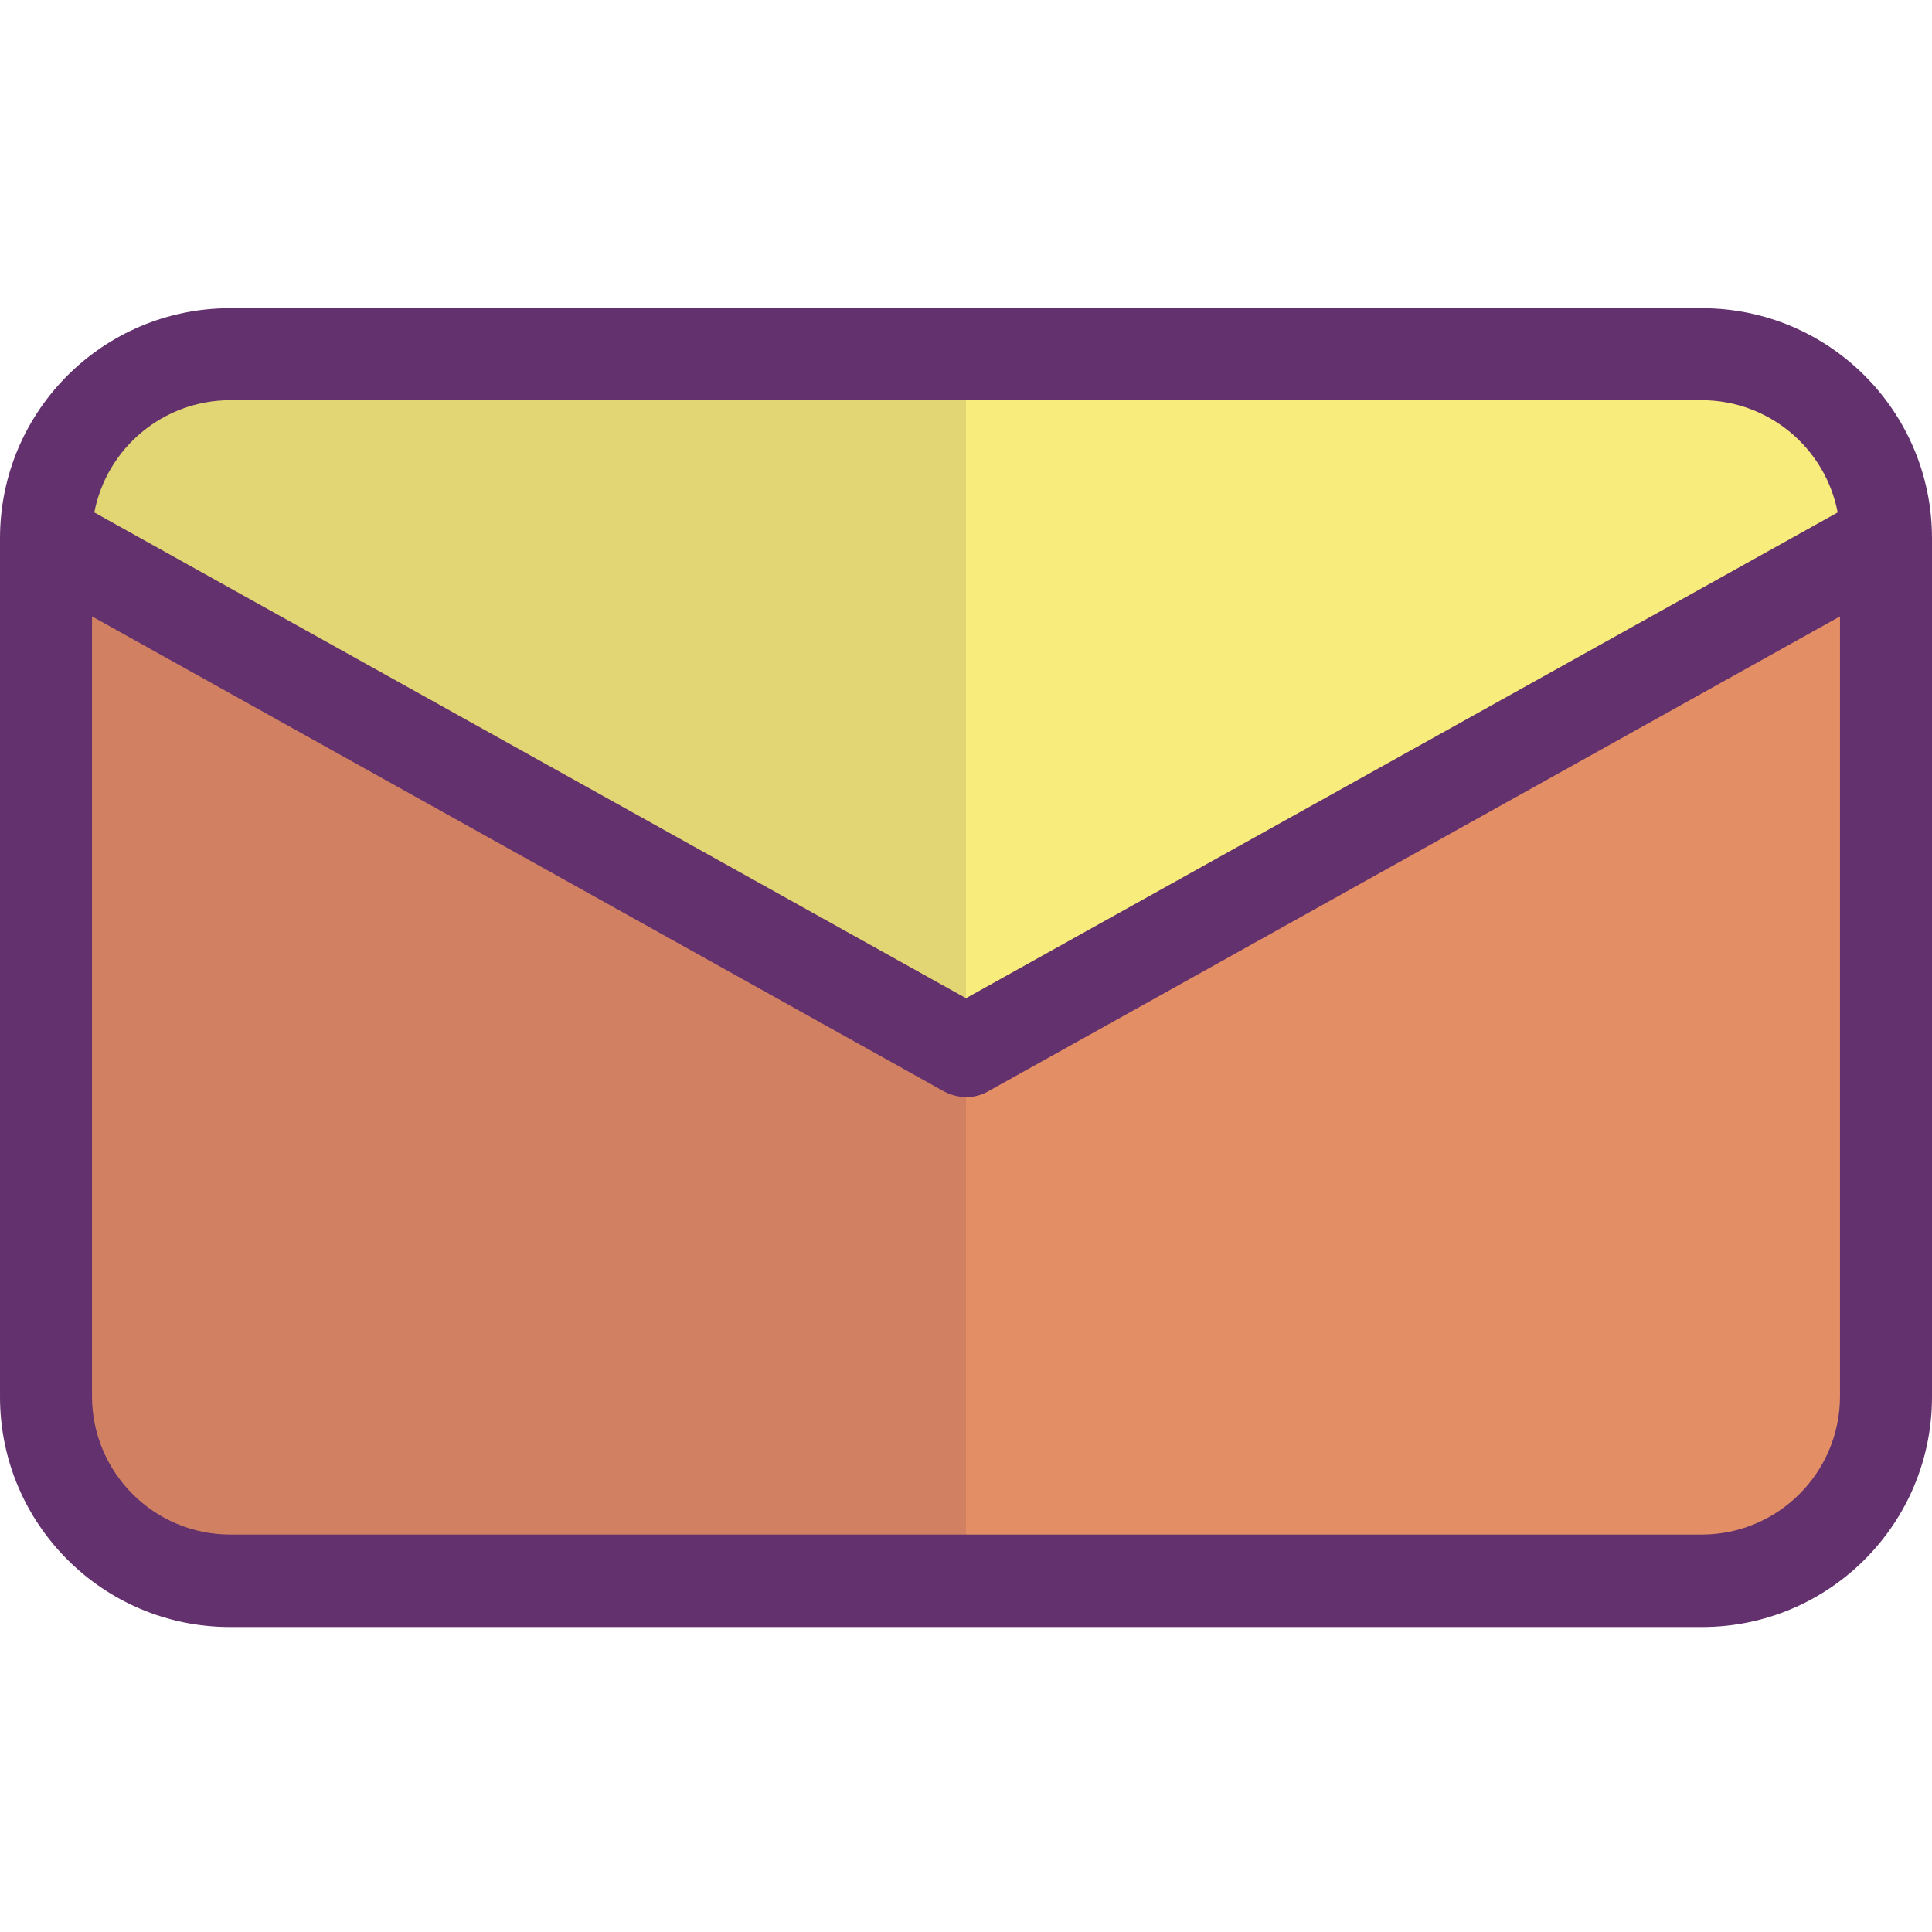<svg height="420pt" viewBox="0 -67 420 420" width="420pt" xmlns="http://www.w3.org/2000/svg"><path d="m410 50v186.699c.008 22.094-17.906 40.008-40 40h-320c-22.094.008-40.008-17.906-40-40v-186.699l200 111.5zm0 0" fill="#e48e66"/><path d="m410 50-200 111.5-200-111.5c-.008-22.094 17.906-40.008 40-40h320c22.094-.008 40.008 17.906 40 40zm0 0" fill="#f8ec7d"/><path d="m210 10h-160c-22.094-.008-40.008 17.906-40 40l200 111.5zm0 0" fill="#e2d574"/><path d="m210 161.5-200-111.5v186.699c-.008 22.094 17.906 40.008 40 40h160zm0 0" fill="#d18162"/><path d="m370 0h-320c-27.609.012-49.988 22.391-50 50v186.699c.012 27.609 22.391 49.992 50 50h320c27.609-.008 49.988-22.391 50-50v-186.699c-.012-27.609-22.391-49.988-50-50zm-320 20h320c14.402.039 26.762 10.262 29.5 24.398l-189.5 105.602-189.5-105.602c2.738-14.137 15.098-24.359 29.5-24.398zm350 216.602c-.047 16.547-13.453 29.949-30 30h-320c-16.547-.051-29.953-13.453-30-30v-169.602l185.102 103.199c1.5.824 3.184 1.273 4.898 1.301 1.723.02 3.414-.43 4.898-1.301l185.102-103.199zm0 0" fill="#63316d"/></svg>
